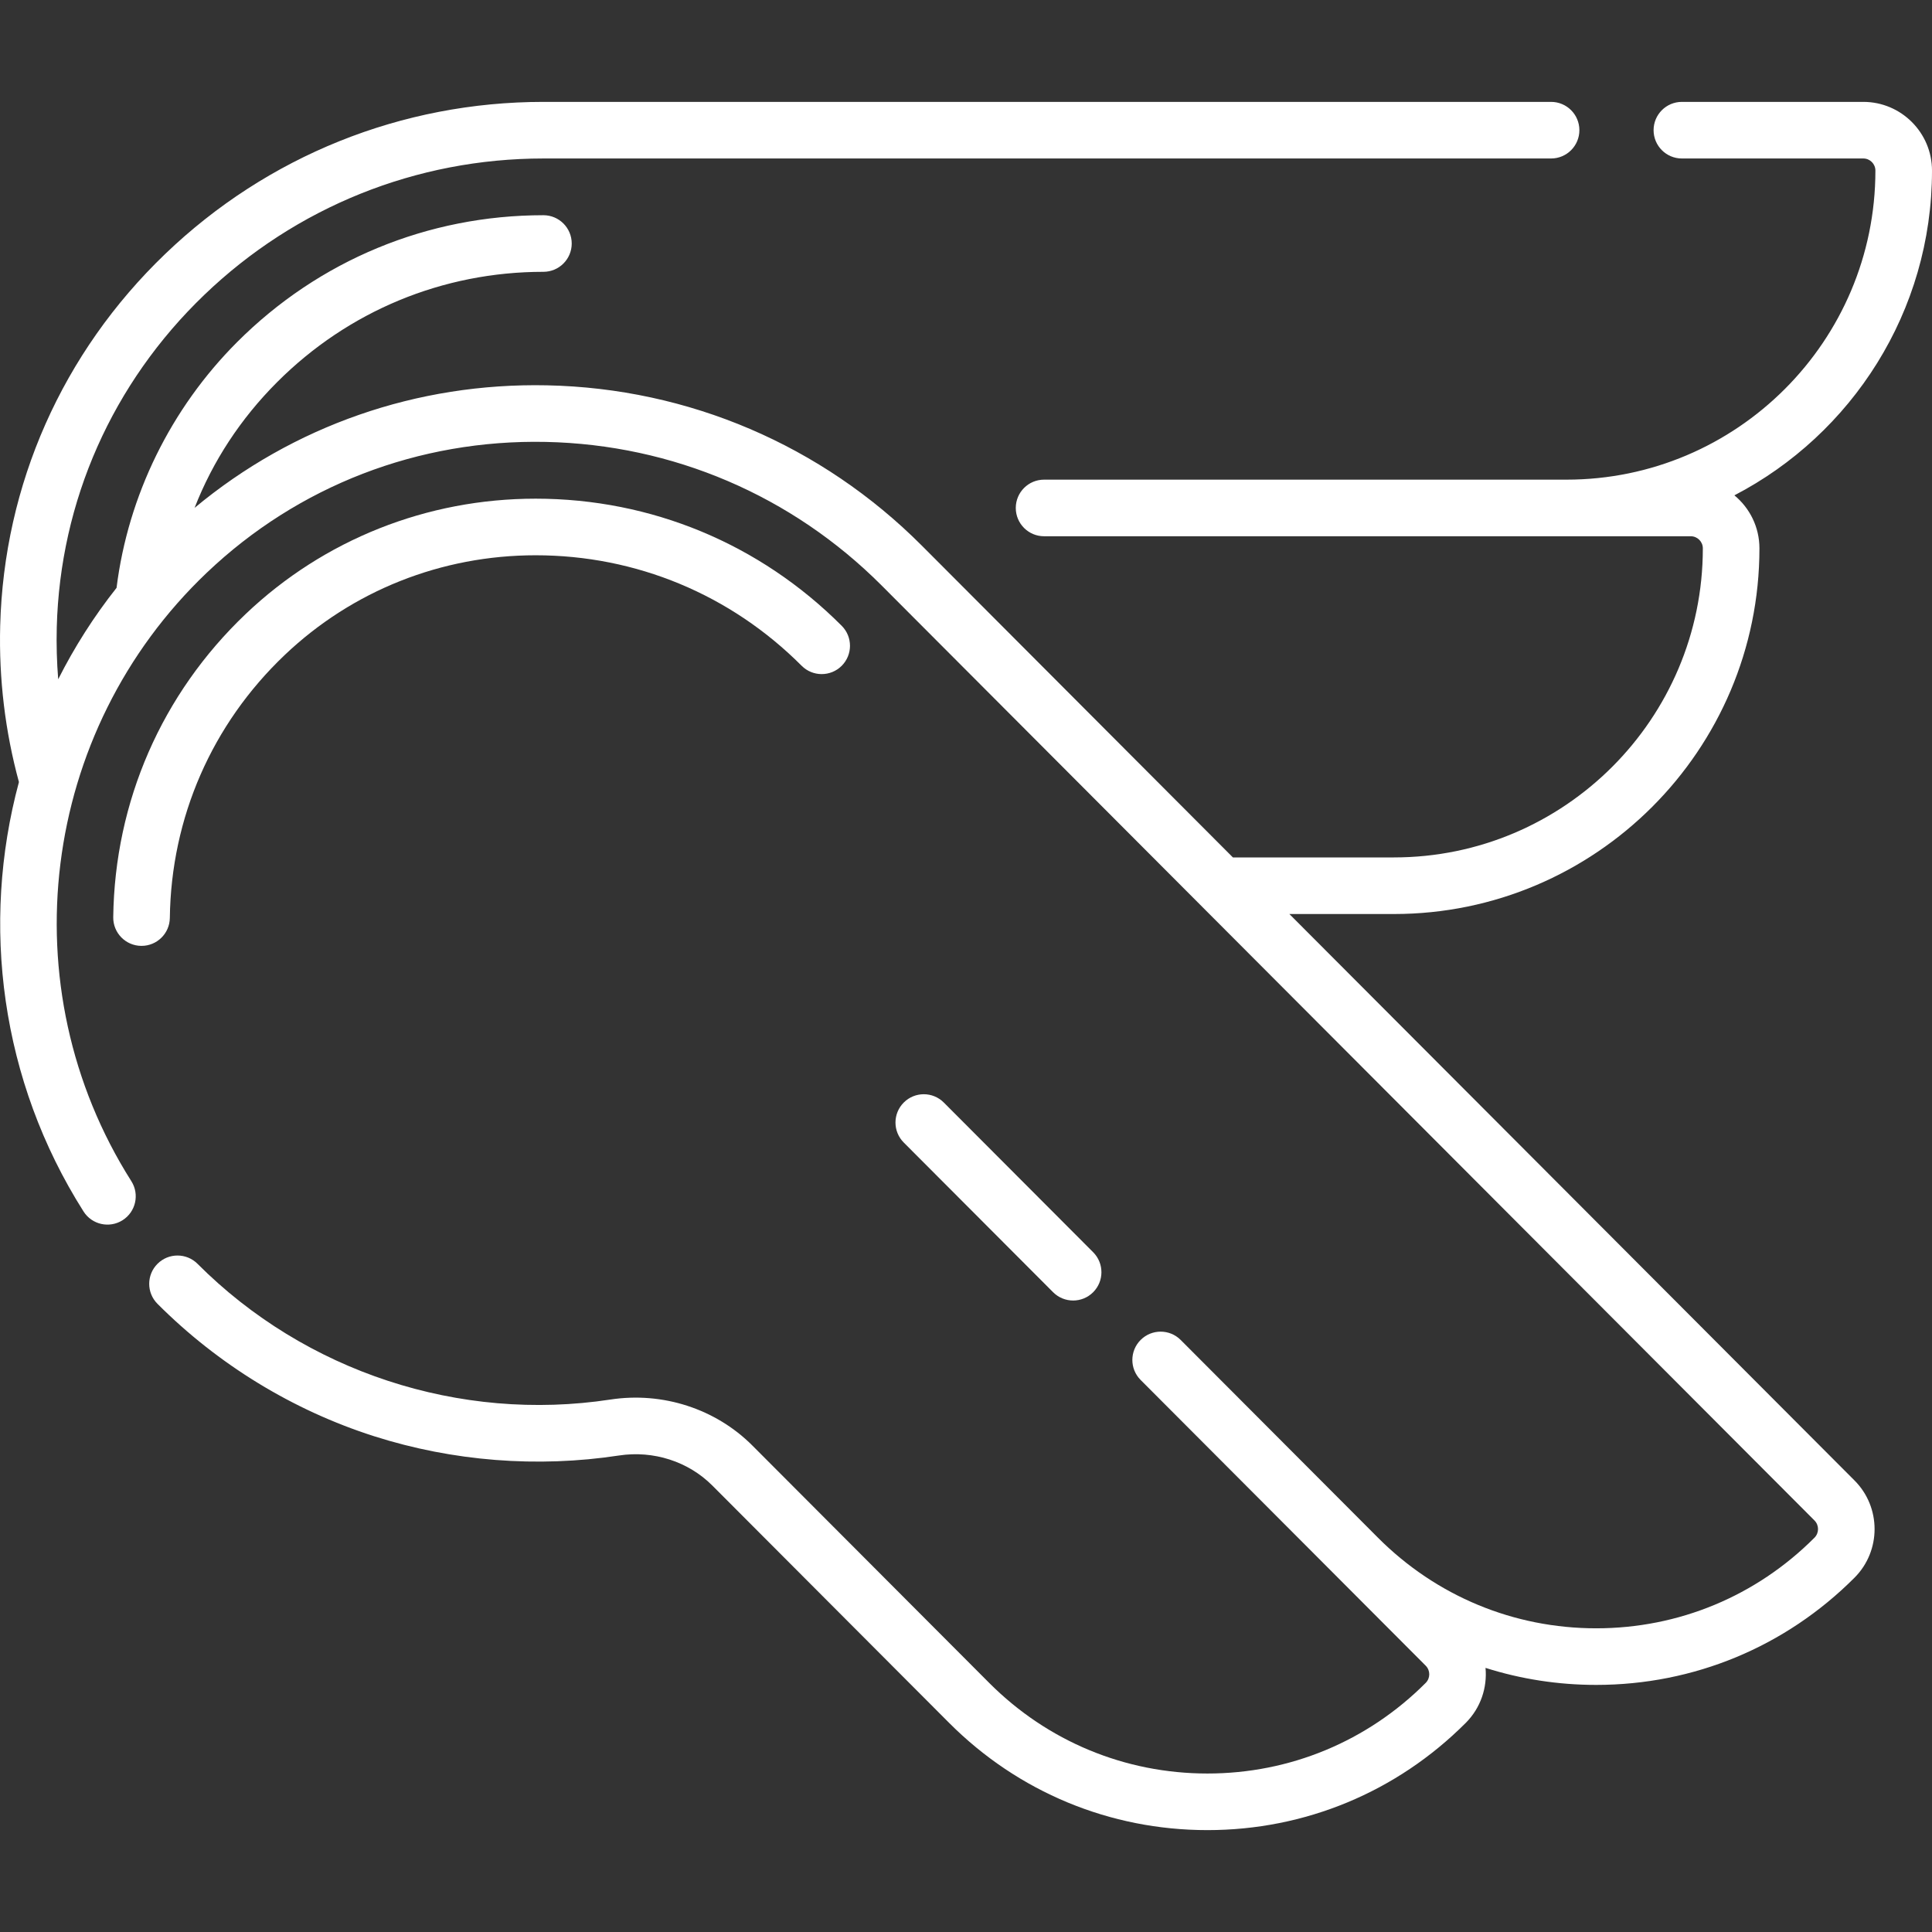 <?xml version="1.0"?>
<svg xmlns="http://www.w3.org/2000/svg" xmlns:xlink="http://www.w3.org/1999/xlink" xmlns:svgjs="http://svgjs.com/svgjs" version="1.1" width="512" height="512" x="0" y="0" viewBox="0 0 512 512" style="enable-background:new 0 0 512 512" xml:space="preserve" class=""><rect x="0" y="0" width="512" height="512" fill="#333333" stroke="none"/><g transform="matrix(1,0,0,1,0,0)"><g xmlns="http://www.w3.org/2000/svg"><g><path d="m341.698 242.226h27.71c53.409 0 96.861-43.473 96.861-96.908 0-5.649-2.586-10.706-6.636-14.047 31.083-16.152 52.367-48.671 52.367-86.066 0-10.038-8.164-18.205-18.199-18.205h-48.083c-4.143 0-7.5 3.358-7.5 7.5s3.357 7.5 7.5 7.5h48.083c1.764 0 3.199 1.438 3.199 3.205 0 45.165-36.723 81.908-81.86 81.908h-138.448c-4.143 0-7.5 3.358-7.5 7.5s3.357 7.5 7.5 7.5h171.378c1.764 0 3.199 1.438 3.199 3.205 0 45.165-36.723 81.908-81.861 81.908h-42.676l-82.452-82.643c-26.544-26.605-61.821-41.688-99.33-42.468-34.461-.721-67.278 10.76-93.384 32.477 4.81-12.341 12.182-23.623 21.887-33.333 18.835-18.846 43.894-29.225 70.558-29.225 4.142 0 7.5-3.358 7.5-7.5s-3.358-7.5-7.5-7.5c-30.673 0-59.499 11.94-81.168 33.621-17.604 17.613-28.912 40.703-31.955 65.126-6.023 7.614-11.184 15.738-15.466 24.23-.366-4.562-.499-9.155-.379-13.767.87-33.446 14.757-64.736 39.104-88.105 24.281-23.305 56.195-36.139 89.865-36.139h267.04c4.143 0 7.5-3.358 7.5-7.5s-3.357-7.5-7.5-7.5h-267.04c-37.561 0-73.165 14.318-100.252 40.318-27.214 26.121-42.738 61.116-43.711 98.537-.365 14.056 1.312 27.979 4.967 41.396-10.159 37.691-4.886 79.091 17.12 113.799 2.218 3.498 6.852 4.538 10.35 2.318 3.498-2.218 4.536-6.852 2.318-10.35-32.59-51.399-24.186-119.208 19.984-161.234 24.235-23.06 56.144-35.372 89.85-34.672 33.614.699 65.23 14.218 89.023 38.066l247.192 247.762c1.255 1.258 1.255 3.305 0 4.563-15.451 15.487-35.992 24.016-57.842 24.016-21.848 0-42.389-8.529-57.839-24.016l-52.279-52.4c-2.925-2.931-7.674-2.938-10.606-.012-2.933 2.926-2.938 7.674-.013 10.607l52.279 52.4.005.005 23.266 23.321c1.255 1.258 1.255 3.304 0 4.562-15.45 15.485-35.992 24.014-57.84 24.014-21.849 0-42.391-8.529-57.841-24.016l-62.753-62.898c-9.722-9.744-23.784-14.302-37.613-12.194-39.971 6.097-80.878-7.349-109.427-35.962-2.926-2.932-7.675-2.938-10.607-.012s-2.938 7.674-.012 10.607c16.064 16.101 35.923 28.237 57.43 35.097 20.805 6.636 43.239 8.401 64.877 5.1 9.129-1.39 18.373 1.584 24.733 7.96l62.753 62.898c18.285 18.326 42.598 28.42 68.46 28.42 25.861 0 50.174-10.094 68.459-28.421 3.972-3.981 5.717-9.361 5.234-14.572 9.363 2.97 19.229 4.511 29.333 4.511h.001c25.86 0 50.176-10.095 68.46-28.421 7.083-7.099 7.083-18.651 0-25.751z" fill="#ffffff" data-original="#000000" style="" class=""/><path d="m45.008 243.264c.345-26.583 11.153-51.328 30.434-69.673 17.918-17.049 41.538-26.438 66.509-26.438 26.618 0 51.654 10.401 70.496 29.287 2.926 2.932 7.675 2.938 10.607.012s2.938-7.674.012-10.607c-21.677-21.727-50.484-33.692-81.115-33.692-28.837 0-56.13 10.857-76.849 30.571-22.232 21.154-34.695 49.688-35.093 80.346-.054 4.142 3.26 7.543 7.402 7.597h.099c4.097 0 7.444-3.294 7.498-7.403z" fill="#ffffff" data-original="#000000" style="" class=""/><path d="m284.39 344.652c1.916 0 3.833-.73 5.297-2.19 2.933-2.926 2.938-7.674.013-10.607l-39.578-39.669c-2.927-2.932-7.674-2.938-10.607-.012-2.932 2.926-2.938 7.674-.012 10.607l39.578 39.669c1.464 1.468 3.386 2.202 5.309 2.202z" fill="#ffffff" data-original="#000000" style="" class=""/></g></g></g></svg>
